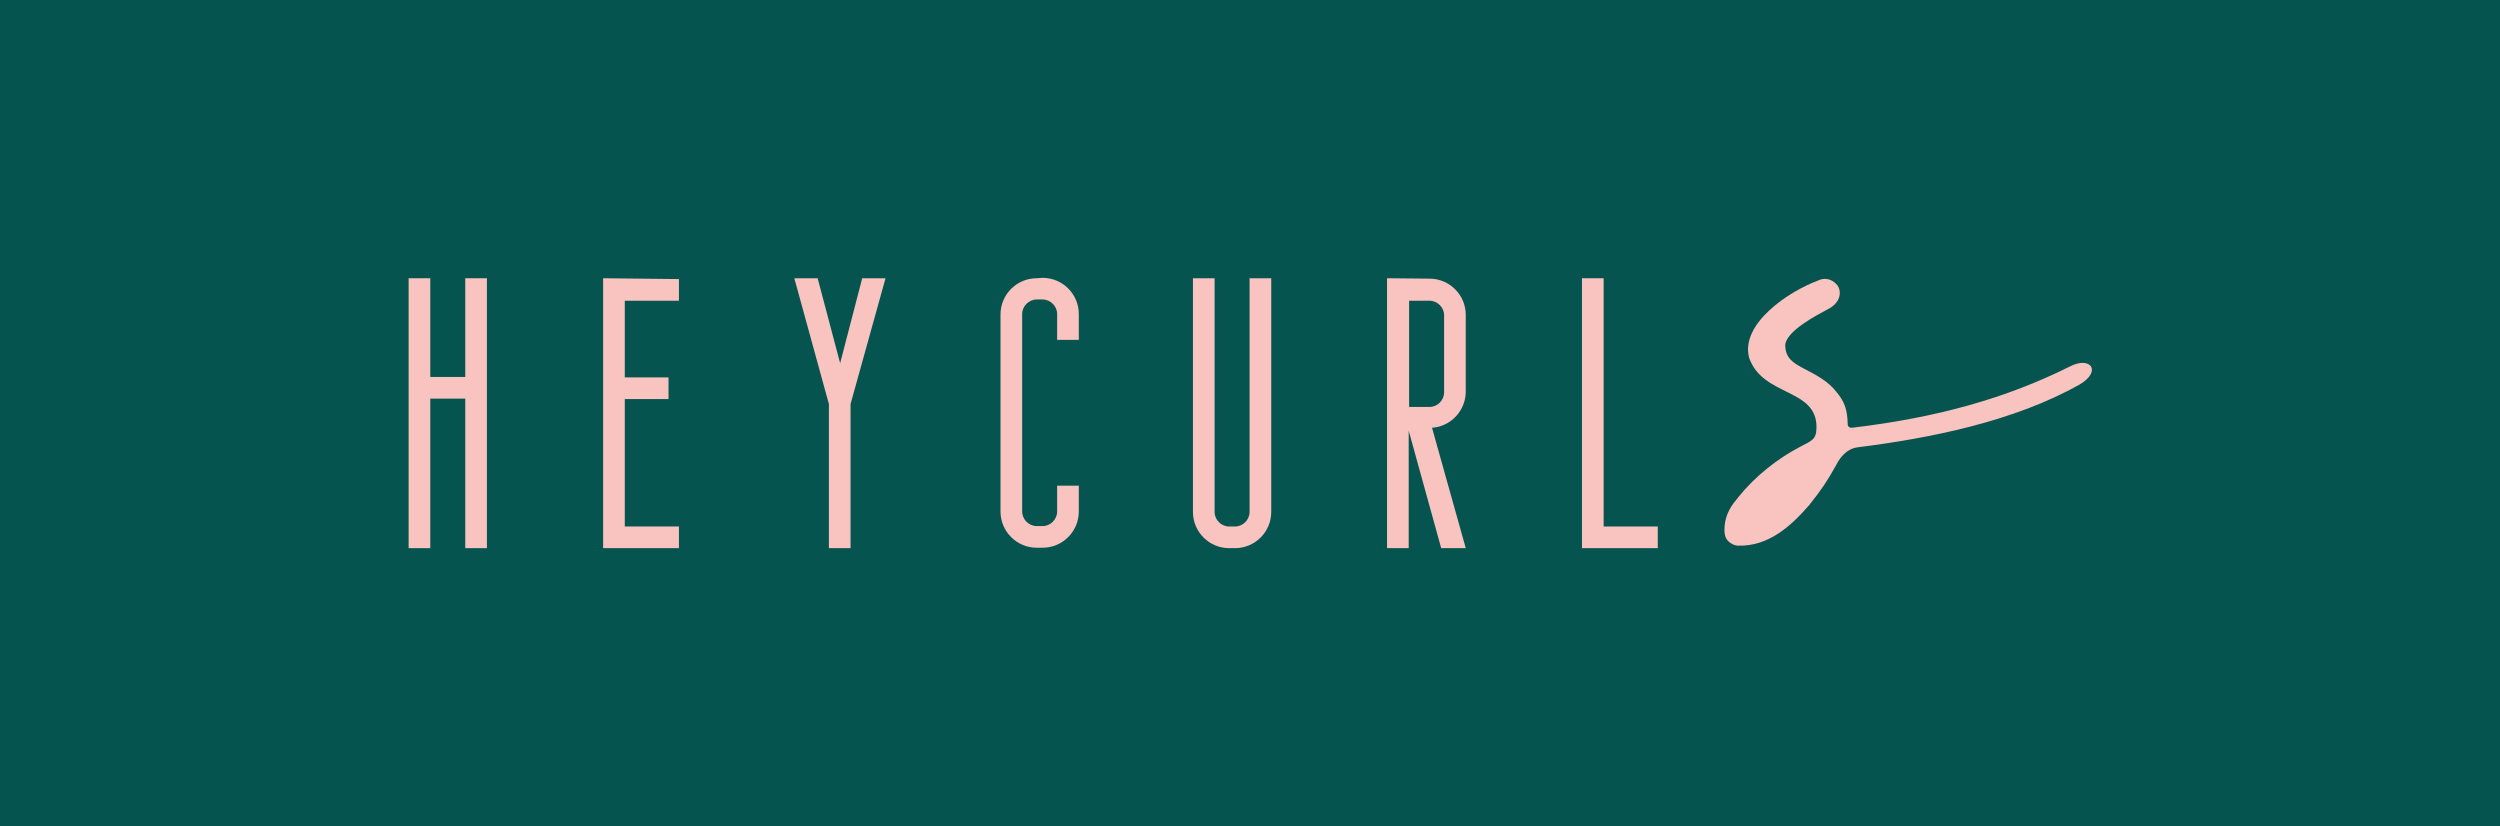 <?xml version="1.0" encoding="utf-8"?>
<!-- Generator: Adobe Illustrator 22.1.0, SVG Export Plug-In . SVG Version: 6.00 Build 0)  -->
<svg version="1.1" id="Layer_1" xmlns="http://www.w3.org/2000/svg" xmlns:xlink="http://www.w3.org/1999/xlink" x="0px" y="0px"
	 viewBox="0 0 600.2 198.3" style="enable-background:new 0 0 600.2 198.3;" xml:space="preserve">
<style type="text/css">
	.st0{fill:#055450;}
	.st1{fill:#F9C3BF;}
</style>
<g>
	<g>
		<rect class="st0" width="600.2" height="198.3"/>
	</g>
	<g>
		<g>
			<path class="st1" d="M111.7,66.8h5.2v64.8h-5.2V95.7h-8.4v35.9h-5.2V66.8h5.2v23.7h8.4V66.8z"/>
			<path class="st1" d="M163,67v5.2h-13v18.4h10.5v5.2h-10.5v30.6h13v5.2h-18.2V66.8L163,67z"/>
			<path class="st1" d="M207,66.8h5.6L204.2,97v34.6H199V97l-8.3-30.2h5.6l5.4,20.4L207,66.8z"/>
			<path class="st1" d="M250.3,66.7c4.8,0,8.7,3.9,8.7,8.7v6.2h-5.2v-6.2c0-1.9-1.6-3.5-3.5-3.5h-1.4c-1.9,0-3.5,1.6-3.5,3.5v47.4
				c0,1.9,1.6,3.5,3.5,3.5h1.4c1.9,0,3.5-1.6,3.5-3.5v-6.2h5.2v6.2c0,4.8-3.9,8.7-8.7,8.7h-1.4c-4.8,0-8.7-3.9-8.7-8.7V75.5
				c0-4.8,3.9-8.7,8.7-8.7L250.3,66.7L250.3,66.7z"/>
			<path class="st1" d="M300,66.8h5.2v56.1c0,4.8-3.9,8.7-8.7,8.7h-1.4c-4.8,0-8.7-3.9-8.7-8.7V66.8h5.2v56.1c0,1.9,1.6,3.5,3.5,3.5
				h1.4c1.9,0,3.5-1.6,3.5-3.5V66.8z"/>
			<path class="st1" d="M343.2,66.9c4.8,0,8.7,3.9,8.7,8.7V94c0,4.6-3.6,8.4-8.1,8.7l8.1,28.9H346l-7.8-28.2v28.2h-5.2V66.8
				L343.2,66.9L343.2,66.9z M346.7,75.7c0-1.9-1.6-3.5-3.5-3.5h-4.9v25.5h4.9c1.9,0,3.5-1.6,3.5-3.5V75.7z"/>
			<path class="st1" d="M398,126.4v5.2h-18.2V66.8h5.2v59.6H398z"/>
		</g>
		<path class="st1" d="M445.9,107.4c-2.3,0.3-4,2.1-5.1,4.3c-2.1,3.8-3.6,6-6.4,9.5c-4.4,5.1-9.8,10-17.1,9.8c-1,0-1.9-0.6-2.4-1.1
			c-0.7-0.7-0.9-1.7-0.9-2.6c0-3,1.1-5.3,3-7.5l0.3-0.4c4-5,9.4-9.3,15-12.2c2.6-1.4,3.8-1.6,3.8-4.6c0.1-9.5-13-7.3-16.2-16.8
			c-2-8.1,9.4-15.8,16.7-18.5c2-0.9,3.7,0.1,4.6,1.3c1,1.6,0.6,4.1-2.3,5.6c-2.4,1.3-10.3,5.3-10.3,8.8c0.1,3,1.9,4.1,4.3,5.4
			c3.1,1.6,6,3.1,8,5.7c1.9,2.3,2.6,4.1,2.7,7.7c0,0.6,0.4,0.9,1,0.9c20.2-2.4,36.9-7,52.3-14.7c5-2.6,7.8,1.1,2.4,4.3
			C483.5,101.2,463.4,105.2,445.9,107.4"/>
	</g>
</g>
</svg>
